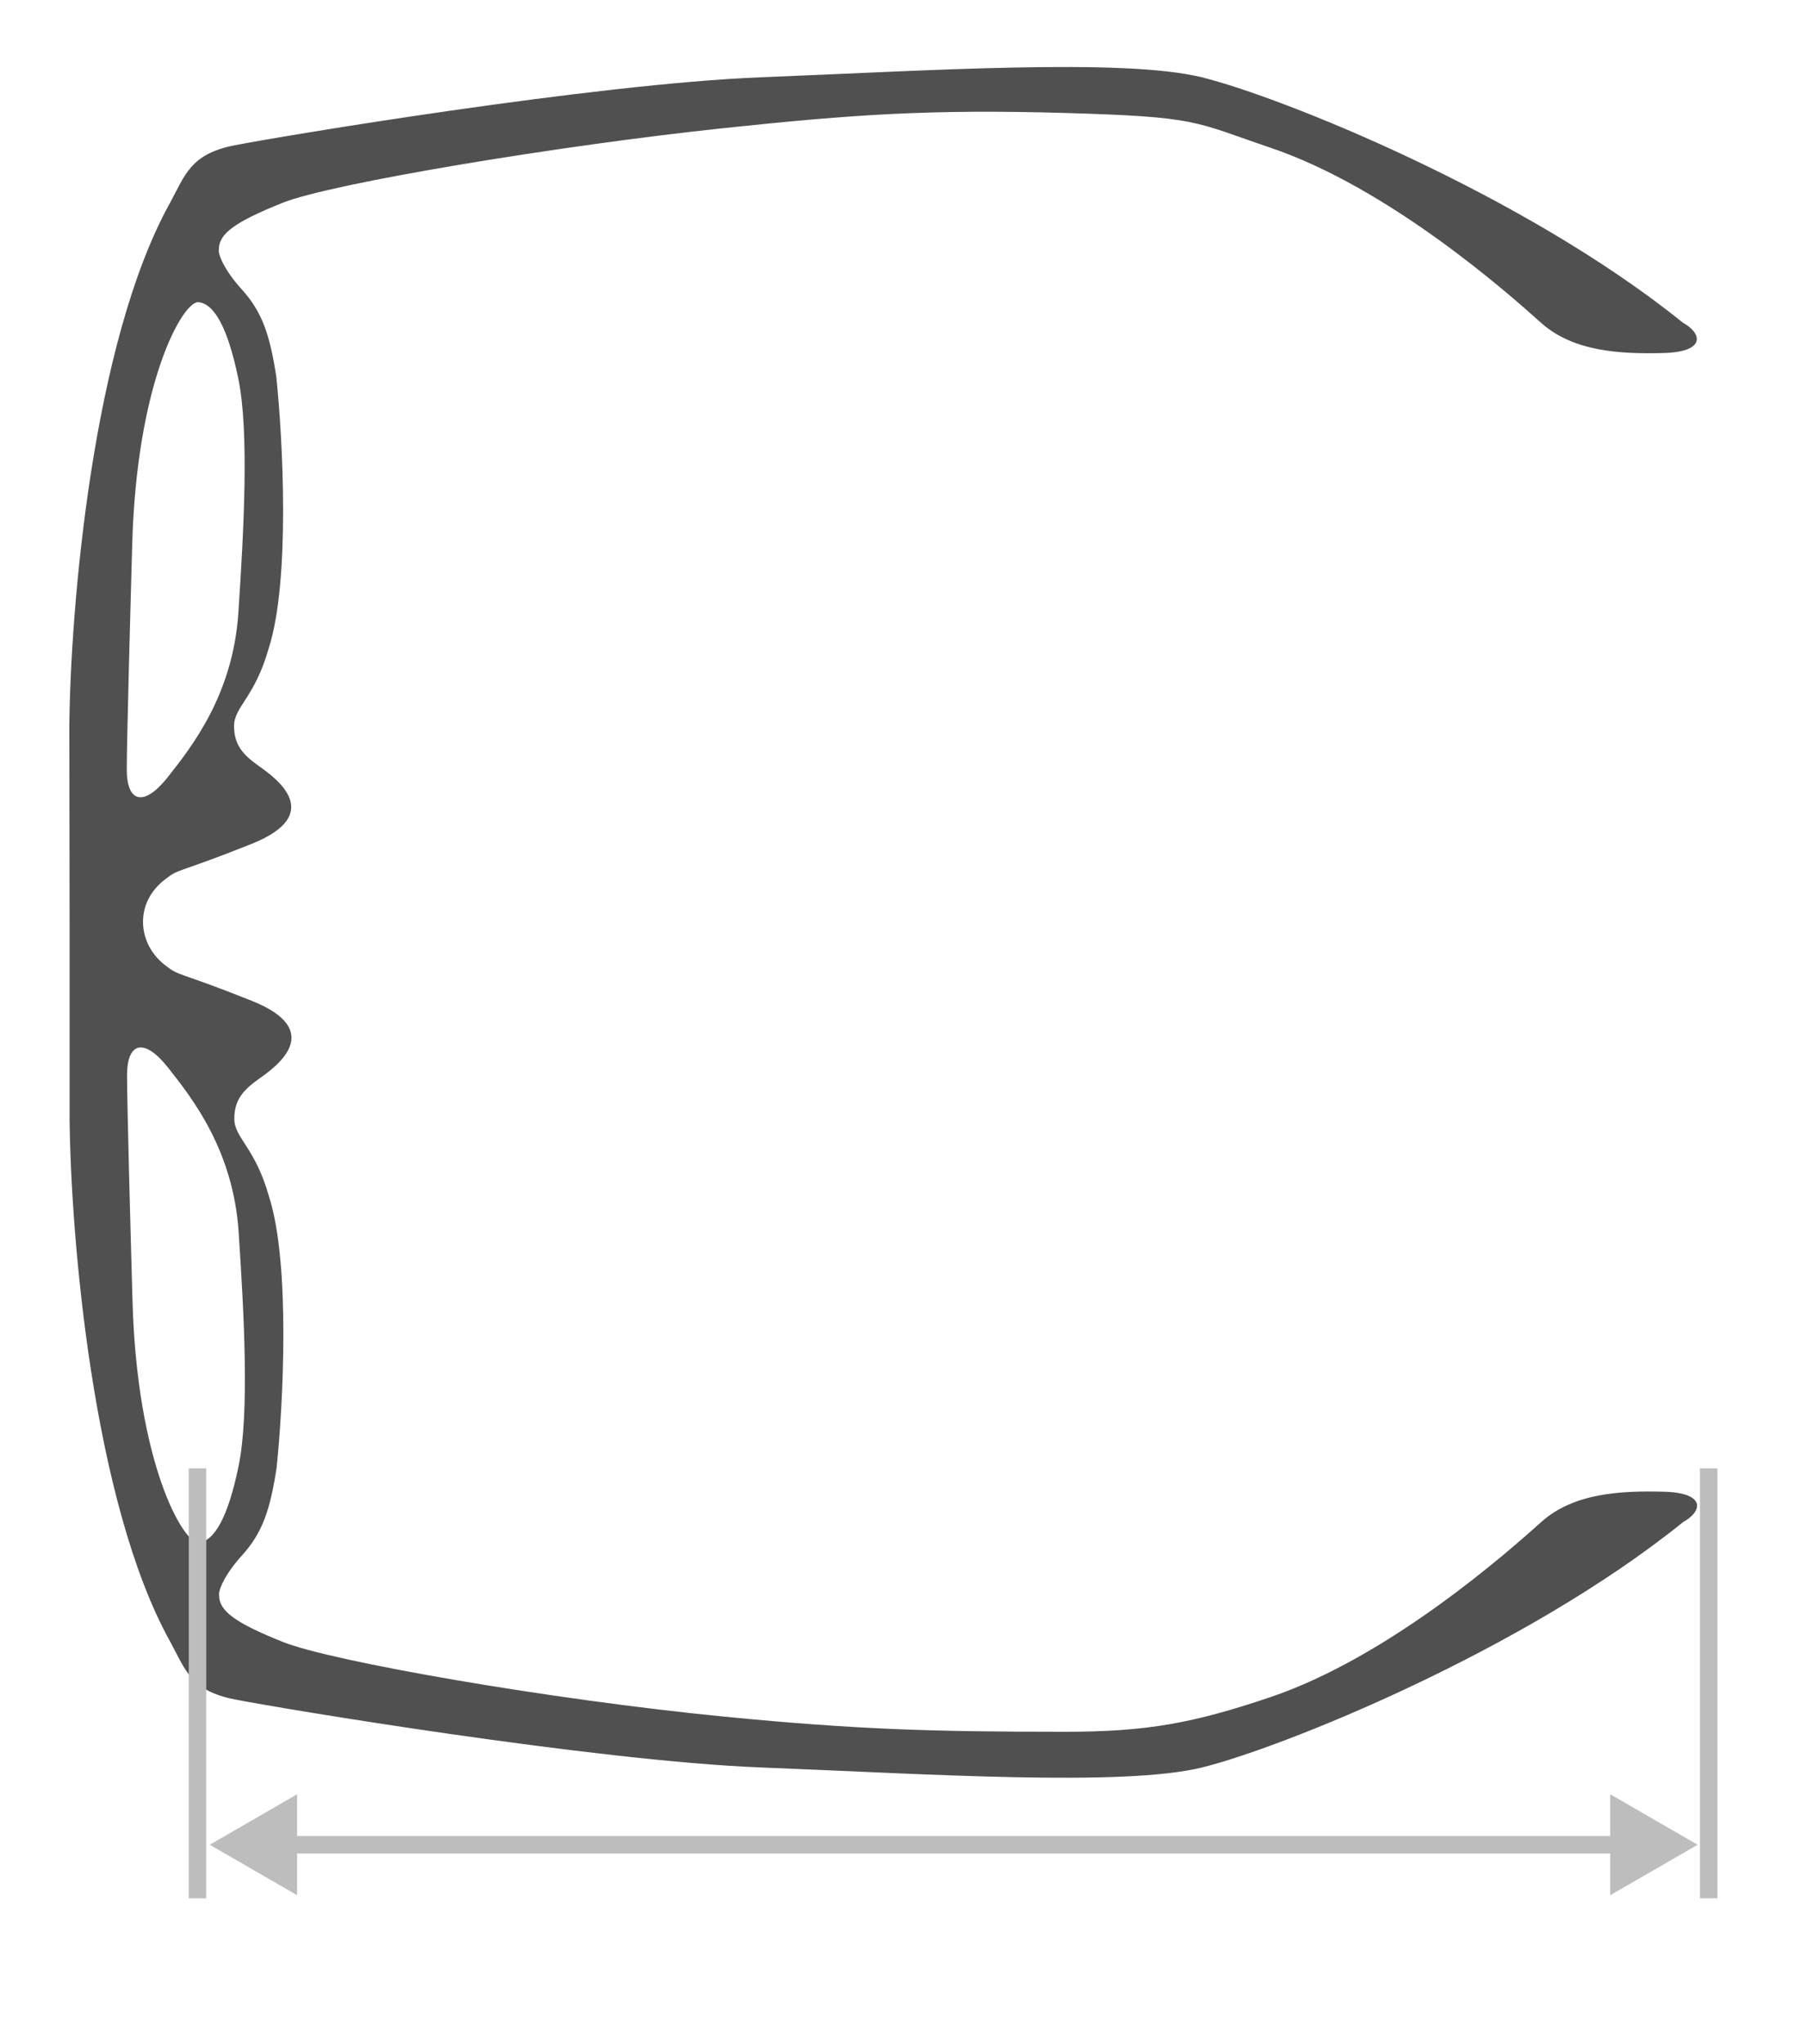 <svg width="1550" height="1754" viewBox="0 0 1550 1754" fill="none" xmlns="http://www.w3.org/2000/svg">
<rect width="1550" height="1754" fill="white"/>
<path fill-rule="evenodd" clip-rule="evenodd" d="M59.73 791.036L59.5 623.08C60.43 523.482 79.032 294.221 145.999 173.962C159.02 149.835 163.67 132.205 200.874 124.781C238.078 117.358 510.595 71.889 652.899 66.322C795.204 60.754 963.55 49.619 1031.45 66.322C1099.34 83.024 1307.68 166.539 1444.41 276.963C1461.15 286.242 1463.94 302.017 1427.67 302.945C1391.39 303.873 1350.47 302.017 1322.57 276.963C1294.66 251.909 1192.48 161.267 1090.04 126.638C1024.09 104.341 1029.21 100.242 914.256 96.944C799.305 93.647 733.632 98.059 621.276 109.935C480.832 124.781 284.583 157.258 242.729 173.962C200.874 190.665 187.853 200.872 187.853 213.864C186.923 217.885 192.238 231.494 207.385 248.197C225.057 267.683 231.567 287.17 237.148 323.359C242.729 376.87 249.239 498.367 230.637 556.27C218.546 598.955 200.874 606.376 200.874 623.08C200.874 639.784 209.245 648.135 222.266 657.414L222.755 657.762C236.379 667.46 280.071 698.559 215.756 724.225C150.649 750.207 154.37 744.64 141.348 754.847C128.327 765.054 122.747 778.044 122.747 791.037C122.747 804.028 128.557 817.945 141.578 828.153C154.599 838.36 150.879 832.792 215.986 858.774C280.301 884.441 236.609 915.54 222.985 925.237L222.496 925.585C209.475 934.865 201.104 943.216 201.104 959.92C201.104 976.624 218.776 984.045 230.867 1026.73C249.469 1084.63 242.958 1206.13 237.378 1259.64C231.797 1295.83 225.287 1315.32 207.615 1334.8C192.467 1351.51 187.153 1365.12 188.083 1369.14C188.083 1382.13 201.104 1392.33 242.958 1409.04C284.813 1425.74 472.289 1458.44 621.506 1473.06C735.488 1484.23 801.518 1486.06 914.485 1486.06C984.107 1486.06 1024.32 1478.66 1090.27 1456.36C1192.71 1421.73 1294.89 1331.09 1322.8 1306.04C1350.7 1280.98 1391.62 1279.13 1427.9 1280.06C1464.17 1280.98 1461.38 1296.76 1444.64 1306.04C1307.91 1416.46 1099.57 1499.98 1031.68 1516.68C963.78 1533.38 795.433 1522.25 653.129 1516.68C510.825 1511.11 238.308 1465.64 201.104 1458.22C163.9 1450.8 159.25 1433.16 146.228 1409.04C79.262 1288.78 60.66 1059.52 59.73 959.92L59.73 791.036ZM108.795 660.198C108.795 637.186 111.895 522.555 113.446 468.117C117.163 327.071 157.16 258.404 170.181 259.332C183.203 260.26 195.294 279.747 204.595 325.215C213.896 370.684 209.245 455.126 204.595 525.648C199.968 595.808 164.964 640.253 144.456 666.291L144.139 666.694C123.677 692.676 108.795 688.964 108.795 660.198ZM109.025 922.8C109.025 945.812 112.125 1060.44 113.675 1114.88C117.393 1255.93 157.39 1324.59 170.411 1323.67C183.432 1322.74 195.523 1303.25 204.824 1257.78C214.125 1212.31 209.475 1127.87 204.824 1057.35C200.198 987.19 165.194 942.746 144.686 916.707L144.368 916.304C123.906 890.322 109.025 894.034 109.025 922.8Z" fill="#505050"/>
<g filter="url(#filter0_d_3787_6965)">
<line y1="-7.5" x2="369" y2="-7.5" transform="matrix(3.29527e-08 1 1 -5.79827e-08 1474 1256)" stroke="#BDBDBD" stroke-width="15"/>
<line y1="-7.5" x2="369" y2="-7.5" transform="matrix(3.49769e-08 1 1 -5.46271e-08 177 1256)" stroke="#BDBDBD" stroke-width="15"/>
<path d="M1457 1579L1382 1622.3V1535.7L1457 1579ZM180 1579L255 1535.7V1622.3L180 1579ZM1389.5 1586.5L247.5 1586.5V1571.5L1389.5 1571.5V1586.5Z" fill="#BDBDBD"/>
</g>
<defs>
<filter id="filter0_d_3787_6965" x="158" y="1256" width="1320" height="377" filterUnits="userSpaceOnUse" color-interpolation-filters="sRGB">
<feFlood flood-opacity="0" result="BackgroundImageFix"/>
<feColorMatrix in="SourceAlpha" type="matrix" values="0 0 0 0 0 0 0 0 0 0 0 0 0 0 0 0 0 0 127 0" result="hardAlpha"/>
<feOffset dy="4"/>
<feGaussianBlur stdDeviation="2"/>
<feComposite in2="hardAlpha" operator="out"/>
<feColorMatrix type="matrix" values="0 0 0 0 0 0 0 0 0 0 0 0 0 0 0 0 0 0 0.25 0"/>
<feBlend mode="normal" in2="BackgroundImageFix" result="effect1_dropShadow_3787_6965"/>
<feBlend mode="normal" in="SourceGraphic" in2="effect1_dropShadow_3787_6965" result="shape"/>
</filter>
</defs>
</svg>
